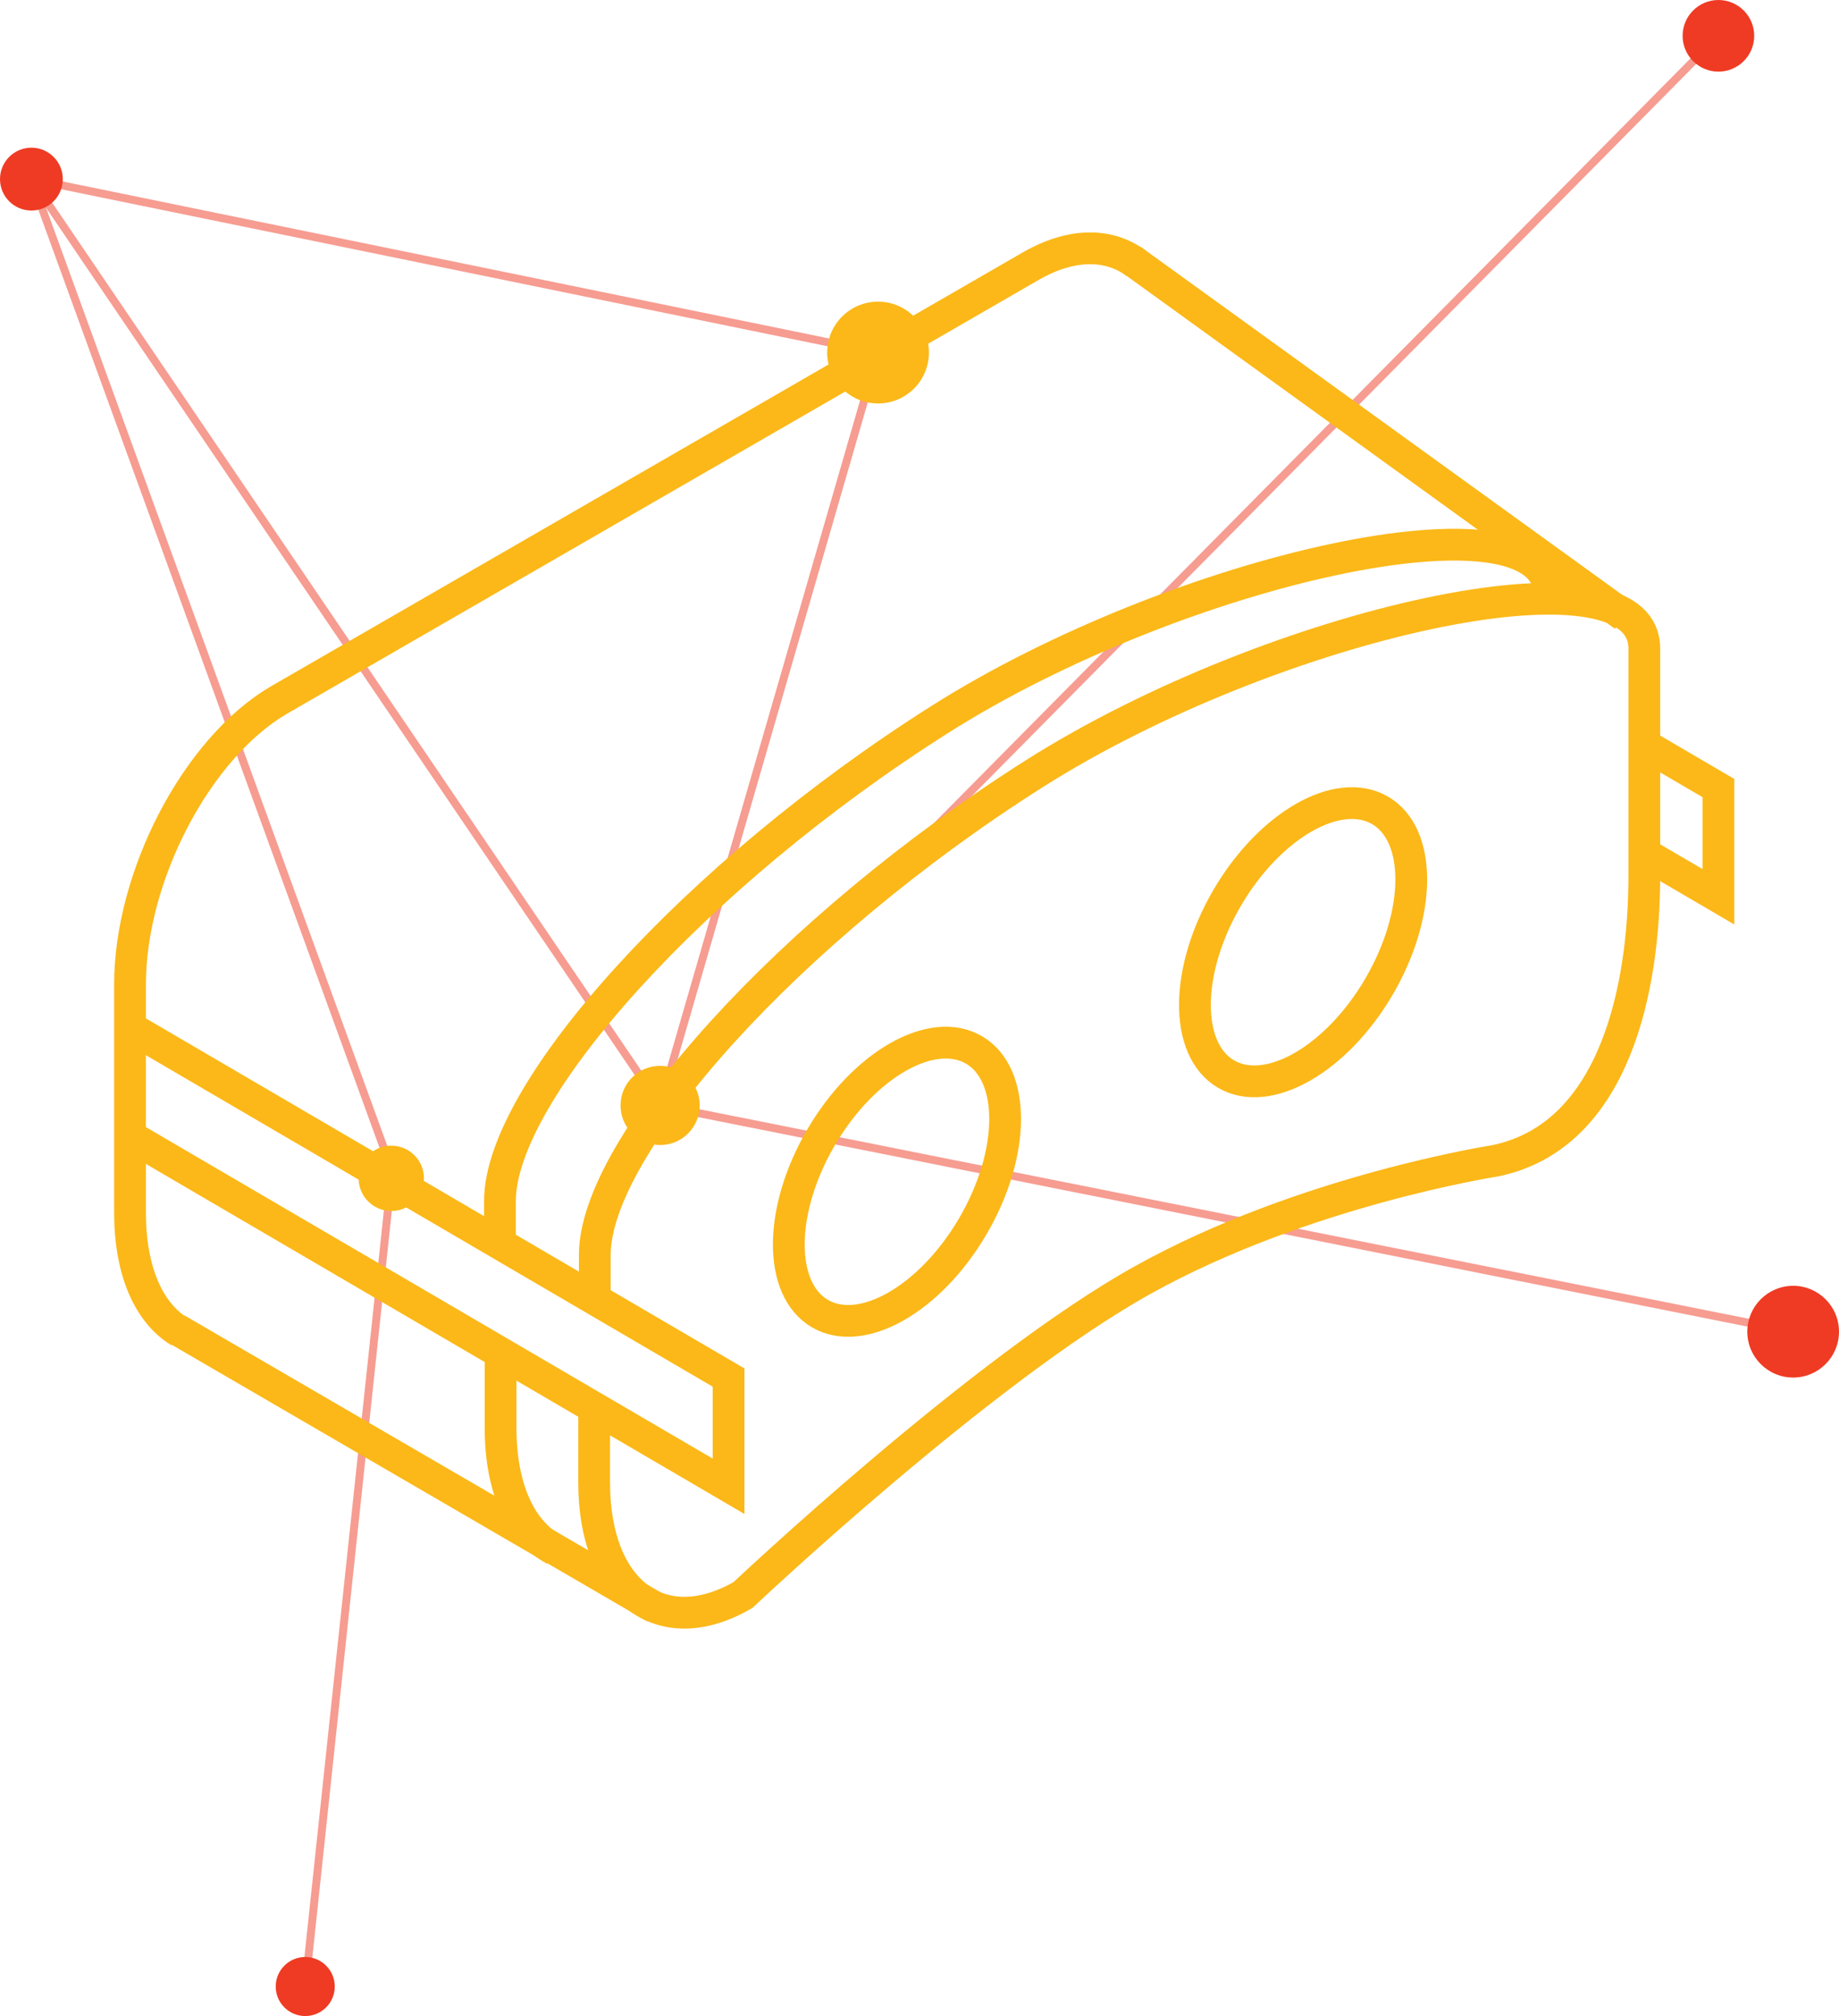 <svg xmlns="http://www.w3.org/2000/svg" id="We_are_VR" viewBox="0 0 231.567 253.712"><defs><style>.cls-1,.cls-2{fill:none;stroke-miterlimit:10}.cls-1{stroke:#ef3b24;opacity:.5}.cls-2{stroke:#fbb818;stroke-width:4px}.cls-3{fill:#fbb818}.cls-4{fill:#ef3b24}</style></defs><path id="Path_1942" d="M51.029 154.961L5 28.5l106.61 21.828-27.444 94.747 142.674 28.471" class="cls-1" data-name="Path 1942" transform="translate(-1.046 -5.96)"/><path id="Line_292" d="M0 101.706L10.835 0" class="cls-1" data-name="Line 292" transform="translate(38.436 148.289)"/><path id="Path_1943" d="M5 23.732l79.166 116.575L217.429 5.7" class="cls-1" data-name="Path 1943" transform="translate(-1.046 -1.192)"/><path id="Path_1944" d="M26.948 175.849c-3.875-2.373-6.248-7.592-6.248-15.027v-28.63c0-13.761 8.462-29.816 18.744-35.827l94.746-54.648c5.141-2.926 9.81-2.847 13.21-.317" class="cls-2" data-name="Path 1944" transform="translate(-4.329 -8.263)"/><path id="Path_1946" d="M94.679 182.606v-4.745c0-13.761 24.517-41.046 55.361-60.581 29.974-18.981 76.794-29.5 76.794-15.738v28.63c0 13.761-3.559 32.663-18.744 35.827 0 0-24.122 3.717-44.447 15.027s-50.3 39.623-50.3 39.623c-10.281 5.932-18.744-.4-18.744-14.157v-8.858" class="cls-2" data-name="Path 1946" transform="translate(-19.783 -19.924)"/><path id="Path_1947" d="M86.5 240.2c-4.192-2.214-6.8-7.592-6.8-15.343V216" class="cls-2" data-name="Path 1947" transform="translate(-16.667 -45.171)"/><path id="Path_1948" d="M79.6 174.006v-4.745c0-13.761 24.517-41.046 55.361-60.581 29.974-18.981 76.794-29.5 76.794-15.738" class="cls-2" data-name="Path 1948" transform="translate(-16.646 -18.125)"/><ellipse id="Ellipse_609" cx="19.218" cy="11.072" class="cls-2" data-name="Ellipse 609" rx="19.218" ry="11.072" transform="rotate(-59.67 185.375 -61.473)"/><ellipse id="Ellipse_610" cx="19.218" cy="11.072" class="cls-2" data-name="Ellipse 610" rx="19.218" ry="11.072" transform="rotate(-59.67 186.085 -1.817)"/><path id="Line_293" d="M0 0l62.084 44.843" class="cls-2" data-name="Line 293" transform="translate(142.436 32.663)"/><path id="Line_294" d="M60.265 35.036L0 0" class="cls-2" data-name="Line 294" transform="translate(22.224 167.27)"/><path id="Path_1949" d="M20.7 177.182l75.37 44.052v-13.682L20.7 163.5" class="cls-2" data-name="Path 1949" transform="translate(-4.329 -34.192)"/><path id="Path_1950" d="M261.8 132.182l9.332 5.457v-13.682L261.8 118.5" class="cls-2" data-name="Path 1950" transform="translate(-54.749 -24.782)"/><circle id="Ellipse_611" cx="6.406" cy="6.406" r="6.406" class="cls-3" data-name="Ellipse 611" transform="translate(104.158 37.962)"/><circle id="Ellipse_612" cx="4.983" cy="4.983" r="4.983" class="cls-3" data-name="Ellipse 612" transform="translate(78.138 134.132)"/><circle id="Ellipse_613" cx="4.113" cy="4.113" r="4.113" class="cls-3" data-name="Ellipse 613" transform="translate(45.159 144.176)"/><circle id="Ellipse_614" cx="3.954" cy="3.954" r="3.954" class="cls-4" data-name="Ellipse 614" transform="translate(0 18.586)"/><circle id="Ellipse_615" cx="5.773" cy="5.773" r="5.773" class="cls-4" data-name="Ellipse 615" transform="translate(220.021 161.813)"/><circle id="Ellipse_616" cx="4.508" cy="4.508" r="4.508" class="cls-4" data-name="Ellipse 616" transform="translate(211.875)"/><circle id="Ellipse_617" cx="3.717" cy="3.717" r="3.717" class="cls-4" data-name="Ellipse 617" transform="translate(34.719 246.278)"/></svg>